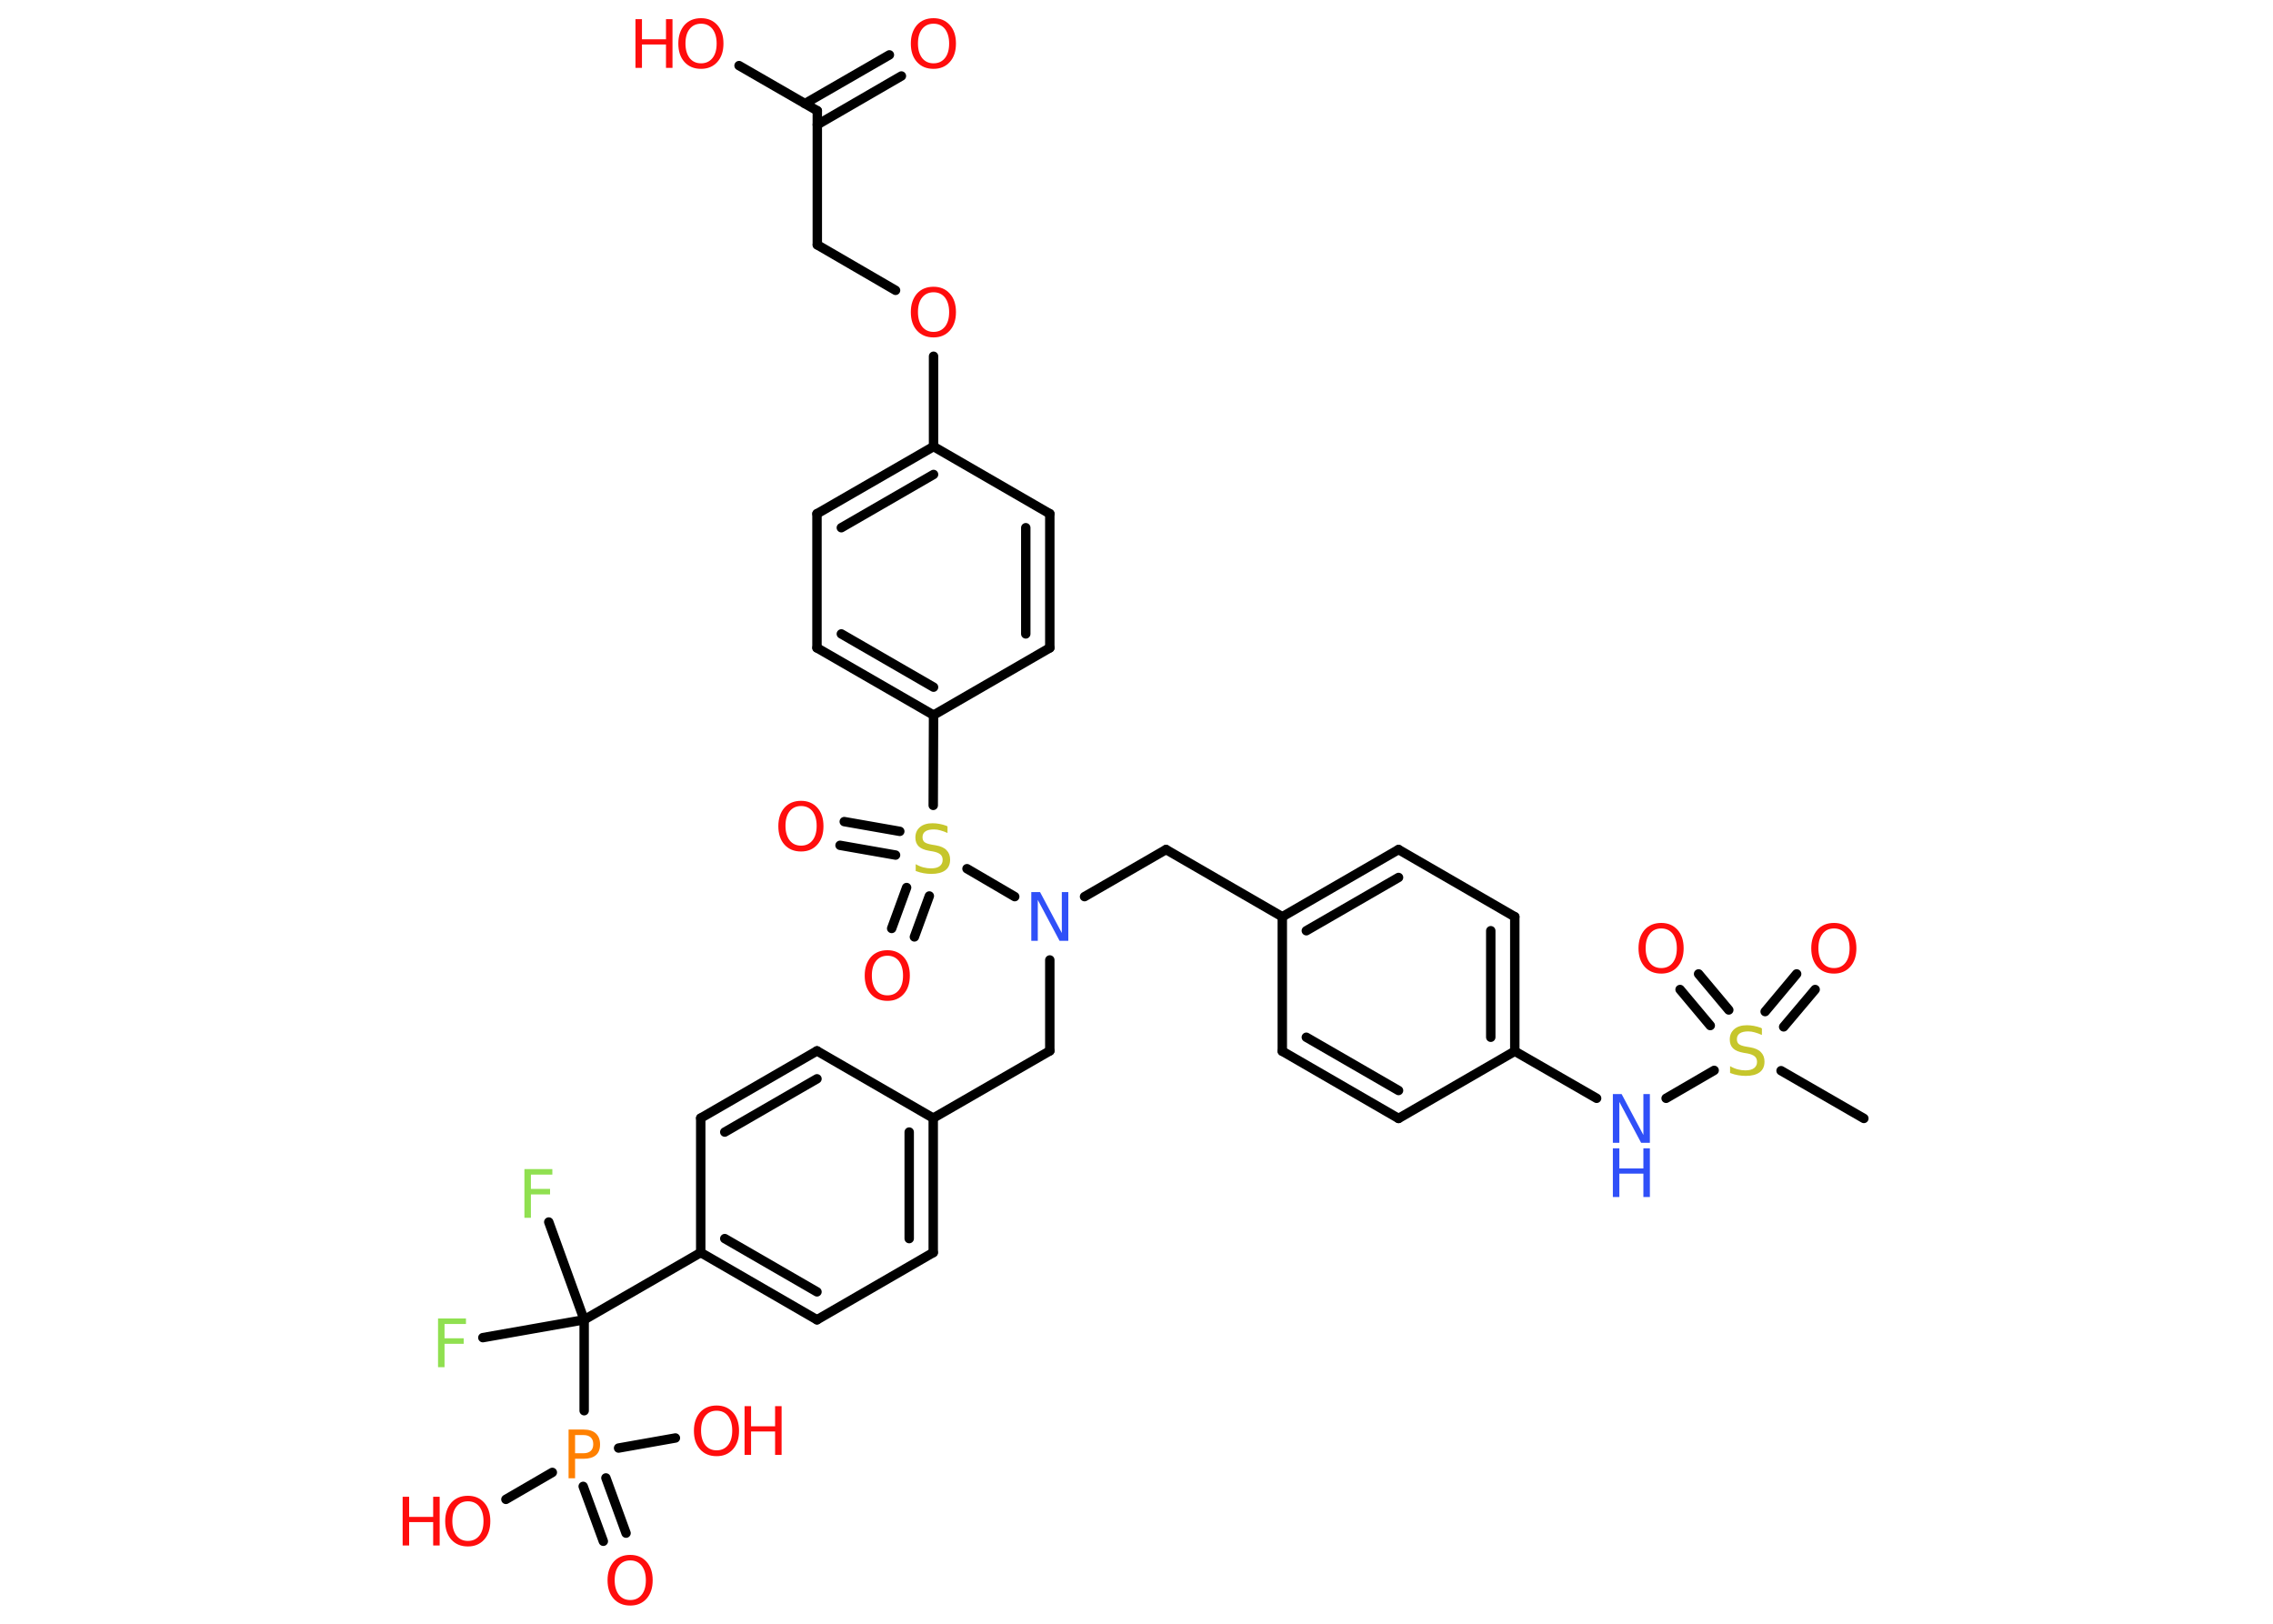 <?xml version='1.0' encoding='UTF-8'?>
<!DOCTYPE svg PUBLIC "-//W3C//DTD SVG 1.1//EN" "http://www.w3.org/Graphics/SVG/1.1/DTD/svg11.dtd">
<svg version='1.2' xmlns='http://www.w3.org/2000/svg' xmlns:xlink='http://www.w3.org/1999/xlink' width='70.0mm' height='50.0mm' viewBox='0 0 70.0 50.0'>
  <desc>Generated by the Chemistry Development Kit (http://github.com/cdk)</desc>
  <g stroke-linecap='round' stroke-linejoin='round' stroke='#000000' stroke-width='.29' fill='#FF0D0D'>
    <rect x='.0' y='.0' width='70.0' height='50.0' fill='#FFFFFF' stroke='none'/>
    <g id='mol1' class='mol'>
      <line id='mol1bnd1' class='bond' x1='57.4' y1='34.44' x2='54.85' y2='32.97'/>
      <g id='mol1bnd2' class='bond'>
        <line x1='52.67' y1='31.58' x2='51.74' y2='30.47'/>
        <line x1='53.24' y1='31.1' x2='52.31' y2='29.99'/>
      </g>
      <g id='mol1bnd3' class='bond'>
        <line x1='54.36' y1='31.15' x2='55.33' y2='29.99'/>
        <line x1='54.93' y1='31.62' x2='55.9' y2='30.47'/>
      </g>
      <line id='mol1bnd4' class='bond' x1='52.79' y1='32.96' x2='51.31' y2='33.82'/>
      <line id='mol1bnd5' class='bond' x1='49.17' y1='33.82' x2='46.65' y2='32.37'/>
      <g id='mol1bnd6' class='bond'>
        <line x1='46.65' y1='32.37' x2='46.65' y2='28.23'/>
        <line x1='45.91' y1='31.94' x2='45.91' y2='28.66'/>
      </g>
      <line id='mol1bnd7' class='bond' x1='46.65' y1='28.23' x2='43.07' y2='26.16'/>
      <g id='mol1bnd8' class='bond'>
        <line x1='43.07' y1='26.16' x2='39.49' y2='28.23'/>
        <line x1='43.07' y1='27.02' x2='40.23' y2='28.66'/>
      </g>
      <line id='mol1bnd9' class='bond' x1='39.49' y1='28.23' x2='35.91' y2='26.16'/>
      <line id='mol1bnd10' class='bond' x1='35.91' y1='26.16' x2='33.4' y2='27.61'/>
      <line id='mol1bnd11' class='bond' x1='32.33' y1='29.56' x2='32.33' y2='32.36'/>
      <line id='mol1bnd12' class='bond' x1='32.33' y1='32.36' x2='28.74' y2='34.43'/>
      <g id='mol1bnd13' class='bond'>
        <line x1='28.74' y1='38.57' x2='28.74' y2='34.43'/>
        <line x1='28.0' y1='38.14' x2='28.0' y2='34.86'/>
      </g>
      <line id='mol1bnd14' class='bond' x1='28.74' y1='38.57' x2='25.16' y2='40.64'/>
      <g id='mol1bnd15' class='bond'>
        <line x1='21.58' y1='38.57' x2='25.16' y2='40.64'/>
        <line x1='22.32' y1='38.14' x2='25.16' y2='39.78'/>
      </g>
      <line id='mol1bnd16' class='bond' x1='21.58' y1='38.57' x2='17.99' y2='40.64'/>
      <line id='mol1bnd17' class='bond' x1='17.99' y1='40.64' x2='16.9' y2='37.63'/>
      <line id='mol1bnd18' class='bond' x1='17.99' y1='40.64' x2='14.87' y2='41.19'/>
      <line id='mol1bnd19' class='bond' x1='17.99' y1='40.64' x2='17.99' y2='43.44'/>
      <g id='mol1bnd20' class='bond'>
        <line x1='18.66' y1='45.51' x2='19.28' y2='47.21'/>
        <line x1='17.96' y1='45.77' x2='18.58' y2='47.46'/>
      </g>
      <line id='mol1bnd21' class='bond' x1='17.01' y1='45.34' x2='15.58' y2='46.17'/>
      <line id='mol1bnd22' class='bond' x1='19.05' y1='44.59' x2='20.8' y2='44.28'/>
      <line id='mol1bnd23' class='bond' x1='21.58' y1='38.57' x2='21.58' y2='34.43'/>
      <g id='mol1bnd24' class='bond'>
        <line x1='25.16' y1='32.36' x2='21.58' y2='34.43'/>
        <line x1='25.16' y1='33.22' x2='22.32' y2='34.86'/>
      </g>
      <line id='mol1bnd25' class='bond' x1='28.74' y1='34.43' x2='25.16' y2='32.36'/>
      <line id='mol1bnd26' class='bond' x1='31.25' y1='27.61' x2='29.78' y2='26.75'/>
      <g id='mol1bnd27' class='bond'>
        <line x1='27.58' y1='26.33' x2='25.87' y2='26.03'/>
        <line x1='27.71' y1='25.6' x2='26.0' y2='25.3'/>
      </g>
      <g id='mol1bnd28' class='bond'>
        <line x1='28.62' y1='27.59' x2='28.16' y2='28.85'/>
        <line x1='27.92' y1='27.33' x2='27.46' y2='28.59'/>
      </g>
      <line id='mol1bnd29' class='bond' x1='28.74' y1='24.8' x2='28.75' y2='22.02'/>
      <g id='mol1bnd30' class='bond'>
        <line x1='25.16' y1='19.95' x2='28.75' y2='22.02'/>
        <line x1='25.91' y1='19.52' x2='28.75' y2='21.16'/>
      </g>
      <line id='mol1bnd31' class='bond' x1='25.16' y1='19.95' x2='25.16' y2='15.82'/>
      <g id='mol1bnd32' class='bond'>
        <line x1='28.75' y1='13.75' x2='25.16' y2='15.82'/>
        <line x1='28.75' y1='14.61' x2='25.91' y2='16.25'/>
      </g>
      <line id='mol1bnd33' class='bond' x1='28.75' y1='13.75' x2='28.75' y2='10.97'/>
      <line id='mol1bnd34' class='bond' x1='27.58' y1='8.94' x2='25.17' y2='7.54'/>
      <line id='mol1bnd35' class='bond' x1='25.17' y1='7.54' x2='25.17' y2='3.41'/>
      <g id='mol1bnd36' class='bond'>
        <line x1='24.79' y1='3.19' x2='27.39' y2='1.69'/>
        <line x1='25.17' y1='3.84' x2='27.76' y2='2.34'/>
      </g>
      <line id='mol1bnd37' class='bond' x1='25.17' y1='3.41' x2='22.76' y2='2.02'/>
      <line id='mol1bnd38' class='bond' x1='28.75' y1='13.75' x2='32.33' y2='15.82'/>
      <g id='mol1bnd39' class='bond'>
        <line x1='32.33' y1='19.95' x2='32.33' y2='15.82'/>
        <line x1='31.59' y1='19.52' x2='31.59' y2='16.25'/>
      </g>
      <line id='mol1bnd40' class='bond' x1='28.75' y1='22.02' x2='32.33' y2='19.95'/>
      <line id='mol1bnd41' class='bond' x1='39.49' y1='28.23' x2='39.49' y2='32.37'/>
      <g id='mol1bnd42' class='bond'>
        <line x1='39.49' y1='32.37' x2='43.07' y2='34.44'/>
        <line x1='40.23' y1='31.94' x2='43.07' y2='33.58'/>
      </g>
      <line id='mol1bnd43' class='bond' x1='46.65' y1='32.37' x2='43.07' y2='34.44'/>
      <path id='mol1atm2' class='atom' d='M54.26 31.67v.2q-.11 -.05 -.22 -.08q-.1 -.03 -.2 -.03q-.17 .0 -.26 .06q-.09 .06 -.09 .18q.0 .1 .06 .15q.06 .05 .23 .08l.12 .02q.23 .04 .33 .15q.11 .11 .11 .29q.0 .22 -.15 .33q-.15 .11 -.43 .11q-.11 .0 -.23 -.02q-.12 -.02 -.25 -.07v-.21q.12 .07 .24 .1q.12 .03 .23 .03q.18 .0 .27 -.07q.09 -.07 .09 -.19q.0 -.11 -.07 -.17q-.07 -.06 -.22 -.09l-.12 -.02q-.23 -.04 -.33 -.14q-.1 -.1 -.1 -.27q.0 -.2 .14 -.32q.14 -.12 .39 -.12q.1 .0 .21 .02q.11 .02 .22 .06z' stroke='none' fill='#C6C62C'/>
      <path id='mol1atm3' class='atom' d='M51.16 28.59q-.22 .0 -.35 .16q-.13 .16 -.13 .45q.0 .28 .13 .45q.13 .16 .35 .16q.22 .0 .35 -.16q.13 -.16 .13 -.45q.0 -.28 -.13 -.45q-.13 -.16 -.35 -.16zM51.16 28.42q.31 .0 .5 .21q.19 .21 .19 .57q.0 .36 -.19 .57q-.19 .21 -.5 .21q-.32 .0 -.51 -.21q-.19 -.21 -.19 -.57q.0 -.35 .19 -.57q.19 -.21 .51 -.21z' stroke='none'/>
      <path id='mol1atm4' class='atom' d='M56.48 28.59q-.22 .0 -.35 .16q-.13 .16 -.13 .45q.0 .28 .13 .45q.13 .16 .35 .16q.22 .0 .35 -.16q.13 -.16 .13 -.45q.0 -.28 -.13 -.45q-.13 -.16 -.35 -.16zM56.48 28.42q.31 .0 .5 .21q.19 .21 .19 .57q.0 .36 -.19 .57q-.19 .21 -.5 .21q-.32 .0 -.51 -.21q-.19 -.21 -.19 -.57q.0 -.35 .19 -.57q.19 -.21 .51 -.21z' stroke='none'/>
      <g id='mol1atm5' class='atom'>
        <path d='M49.67 33.69h.27l.67 1.26v-1.26h.2v1.5h-.27l-.67 -1.26v1.26h-.2v-1.5z' stroke='none' fill='#3050F8'/>
        <path d='M49.67 35.36h.2v.62h.74v-.62h.2v1.5h-.2v-.72h-.74v.72h-.2v-1.5z' stroke='none' fill='#3050F8'/>
      </g>
      <path id='mol1atm11' class='atom' d='M31.76 27.47h.27l.67 1.26v-1.26h.2v1.5h-.27l-.67 -1.26v1.26h-.2v-1.5z' stroke='none' fill='#3050F8'/>
      <path id='mol1atm18' class='atom' d='M16.15 36.0h.86v.17h-.66v.44h.59v.17h-.59v.72h-.2v-1.5z' stroke='none' fill='#90E050'/>
      <path id='mol1atm19' class='atom' d='M13.49 40.6h.86v.17h-.66v.44h.59v.17h-.59v.72h-.2v-1.5z' stroke='none' fill='#90E050'/>
      <path id='mol1atm20' class='atom' d='M17.71 44.19v.56h.26q.14 .0 .22 -.07q.08 -.07 .08 -.21q.0 -.14 -.08 -.21q-.08 -.07 -.22 -.07h-.26zM17.51 44.02h.46q.25 .0 .38 .12q.13 .12 .13 .34q.0 .22 -.13 .33q-.13 .11 -.38 .11h-.26v.6h-.2v-1.5z' stroke='none' fill='#FF8000'/>
      <path id='mol1atm21' class='atom' d='M19.41 48.05q-.22 .0 -.35 .16q-.13 .16 -.13 .45q.0 .28 .13 .45q.13 .16 .35 .16q.22 .0 .35 -.16q.13 -.16 .13 -.45q.0 -.28 -.13 -.45q-.13 -.16 -.35 -.16zM19.41 47.88q.31 .0 .5 .21q.19 .21 .19 .57q.0 .36 -.19 .57q-.19 .21 -.5 .21q-.32 .0 -.51 -.21q-.19 -.21 -.19 -.57q.0 -.35 .19 -.57q.19 -.21 .51 -.21z' stroke='none'/>
      <g id='mol1atm22' class='atom'>
        <path d='M14.41 46.23q-.22 .0 -.35 .16q-.13 .16 -.13 .45q.0 .28 .13 .45q.13 .16 .35 .16q.22 .0 .35 -.16q.13 -.16 .13 -.45q.0 -.28 -.13 -.45q-.13 -.16 -.35 -.16zM14.41 46.06q.31 .0 .5 .21q.19 .21 .19 .57q.0 .36 -.19 .57q-.19 .21 -.5 .21q-.32 .0 -.51 -.21q-.19 -.21 -.19 -.57q.0 -.35 .19 -.57q.19 -.21 .51 -.21z' stroke='none'/>
        <path d='M12.4 46.09h.2v.62h.74v-.62h.2v1.5h-.2v-.72h-.74v.72h-.2v-1.5z' stroke='none'/>
      </g>
      <g id='mol1atm23' class='atom'>
        <path d='M22.07 43.44q-.22 .0 -.35 .16q-.13 .16 -.13 .45q.0 .28 .13 .45q.13 .16 .35 .16q.22 .0 .35 -.16q.13 -.16 .13 -.45q.0 -.28 -.13 -.45q-.13 -.16 -.35 -.16zM22.07 43.28q.31 .0 .5 .21q.19 .21 .19 .57q.0 .36 -.19 .57q-.19 .21 -.5 .21q-.32 .0 -.51 -.21q-.19 -.21 -.19 -.57q.0 -.35 .19 -.57q.19 -.21 .51 -.21z' stroke='none'/>
        <path d='M22.93 43.3h.2v.62h.74v-.62h.2v1.5h-.2v-.72h-.74v.72h-.2v-1.5z' stroke='none'/>
      </g>
      <path id='mol1atm26' class='atom' d='M29.18 25.45v.2q-.11 -.05 -.22 -.08q-.1 -.03 -.2 -.03q-.17 .0 -.26 .06q-.09 .06 -.09 .18q.0 .1 .06 .15q.06 .05 .23 .08l.12 .02q.23 .04 .33 .15q.11 .11 .11 .29q.0 .22 -.15 .33q-.15 .11 -.43 .11q-.11 .0 -.23 -.02q-.12 -.02 -.25 -.07v-.21q.12 .07 .24 .1q.12 .03 .23 .03q.18 .0 .27 -.07q.09 -.07 .09 -.19q.0 -.11 -.07 -.17q-.07 -.06 -.22 -.09l-.12 -.02q-.23 -.04 -.33 -.14q-.1 -.1 -.1 -.27q.0 -.2 .14 -.32q.14 -.12 .39 -.12q.1 .0 .21 .02q.11 .02 .22 .06z' stroke='none' fill='#C6C62C'/>
      <path id='mol1atm27' class='atom' d='M24.67 24.82q-.22 .0 -.35 .16q-.13 .16 -.13 .45q.0 .28 .13 .45q.13 .16 .35 .16q.22 .0 .35 -.16q.13 -.16 .13 -.45q.0 -.28 -.13 -.45q-.13 -.16 -.35 -.16zM24.67 24.66q.31 .0 .5 .21q.19 .21 .19 .57q.0 .36 -.19 .57q-.19 .21 -.5 .21q-.32 .0 -.51 -.21q-.19 -.21 -.19 -.57q.0 -.35 .19 -.57q.19 -.21 .51 -.21z' stroke='none'/>
      <path id='mol1atm28' class='atom' d='M27.33 29.43q-.22 .0 -.35 .16q-.13 .16 -.13 .45q.0 .28 .13 .45q.13 .16 .35 .16q.22 .0 .35 -.16q.13 -.16 .13 -.45q.0 -.28 -.13 -.45q-.13 -.16 -.35 -.16zM27.33 29.26q.31 .0 .5 .21q.19 .21 .19 .57q.0 .36 -.19 .57q-.19 .21 -.5 .21q-.32 .0 -.51 -.21q-.19 -.21 -.19 -.57q.0 -.35 .19 -.57q.19 -.21 .51 -.21z' stroke='none'/>
      <path id='mol1atm33' class='atom' d='M28.75 9.0q-.22 .0 -.35 .16q-.13 .16 -.13 .45q.0 .28 .13 .45q.13 .16 .35 .16q.22 .0 .35 -.16q.13 -.16 .13 -.45q.0 -.28 -.13 -.45q-.13 -.16 -.35 -.16zM28.75 8.83q.31 .0 .5 .21q.19 .21 .19 .57q.0 .36 -.19 .57q-.19 .21 -.5 .21q-.32 .0 -.51 -.21q-.19 -.21 -.19 -.57q.0 -.35 .19 -.57q.19 -.21 .51 -.21z' stroke='none'/>
      <path id='mol1atm36' class='atom' d='M28.75 .73q-.22 .0 -.35 .16q-.13 .16 -.13 .45q.0 .28 .13 .45q.13 .16 .35 .16q.22 .0 .35 -.16q.13 -.16 .13 -.45q.0 -.28 -.13 -.45q-.13 -.16 -.35 -.16zM28.75 .56q.31 .0 .5 .21q.19 .21 .19 .57q.0 .36 -.19 .57q-.19 .21 -.5 .21q-.32 .0 -.51 -.21q-.19 -.21 -.19 -.57q.0 -.35 .19 -.57q.19 -.21 .51 -.21z' stroke='none'/>
      <g id='mol1atm37' class='atom'>
        <path d='M21.59 .73q-.22 .0 -.35 .16q-.13 .16 -.13 .45q.0 .28 .13 .45q.13 .16 .35 .16q.22 .0 .35 -.16q.13 -.16 .13 -.45q.0 -.28 -.13 -.45q-.13 -.16 -.35 -.16zM21.59 .56q.31 .0 .5 .21q.19 .21 .19 .57q.0 .36 -.19 .57q-.19 .21 -.5 .21q-.32 .0 -.51 -.21q-.19 -.21 -.19 -.57q.0 -.35 .19 -.57q.19 -.21 .51 -.21z' stroke='none'/>
        <path d='M19.57 .59h.2v.62h.74v-.62h.2v1.5h-.2v-.72h-.74v.72h-.2v-1.5z' stroke='none'/>
      </g>
    </g>
  </g>
</svg>
